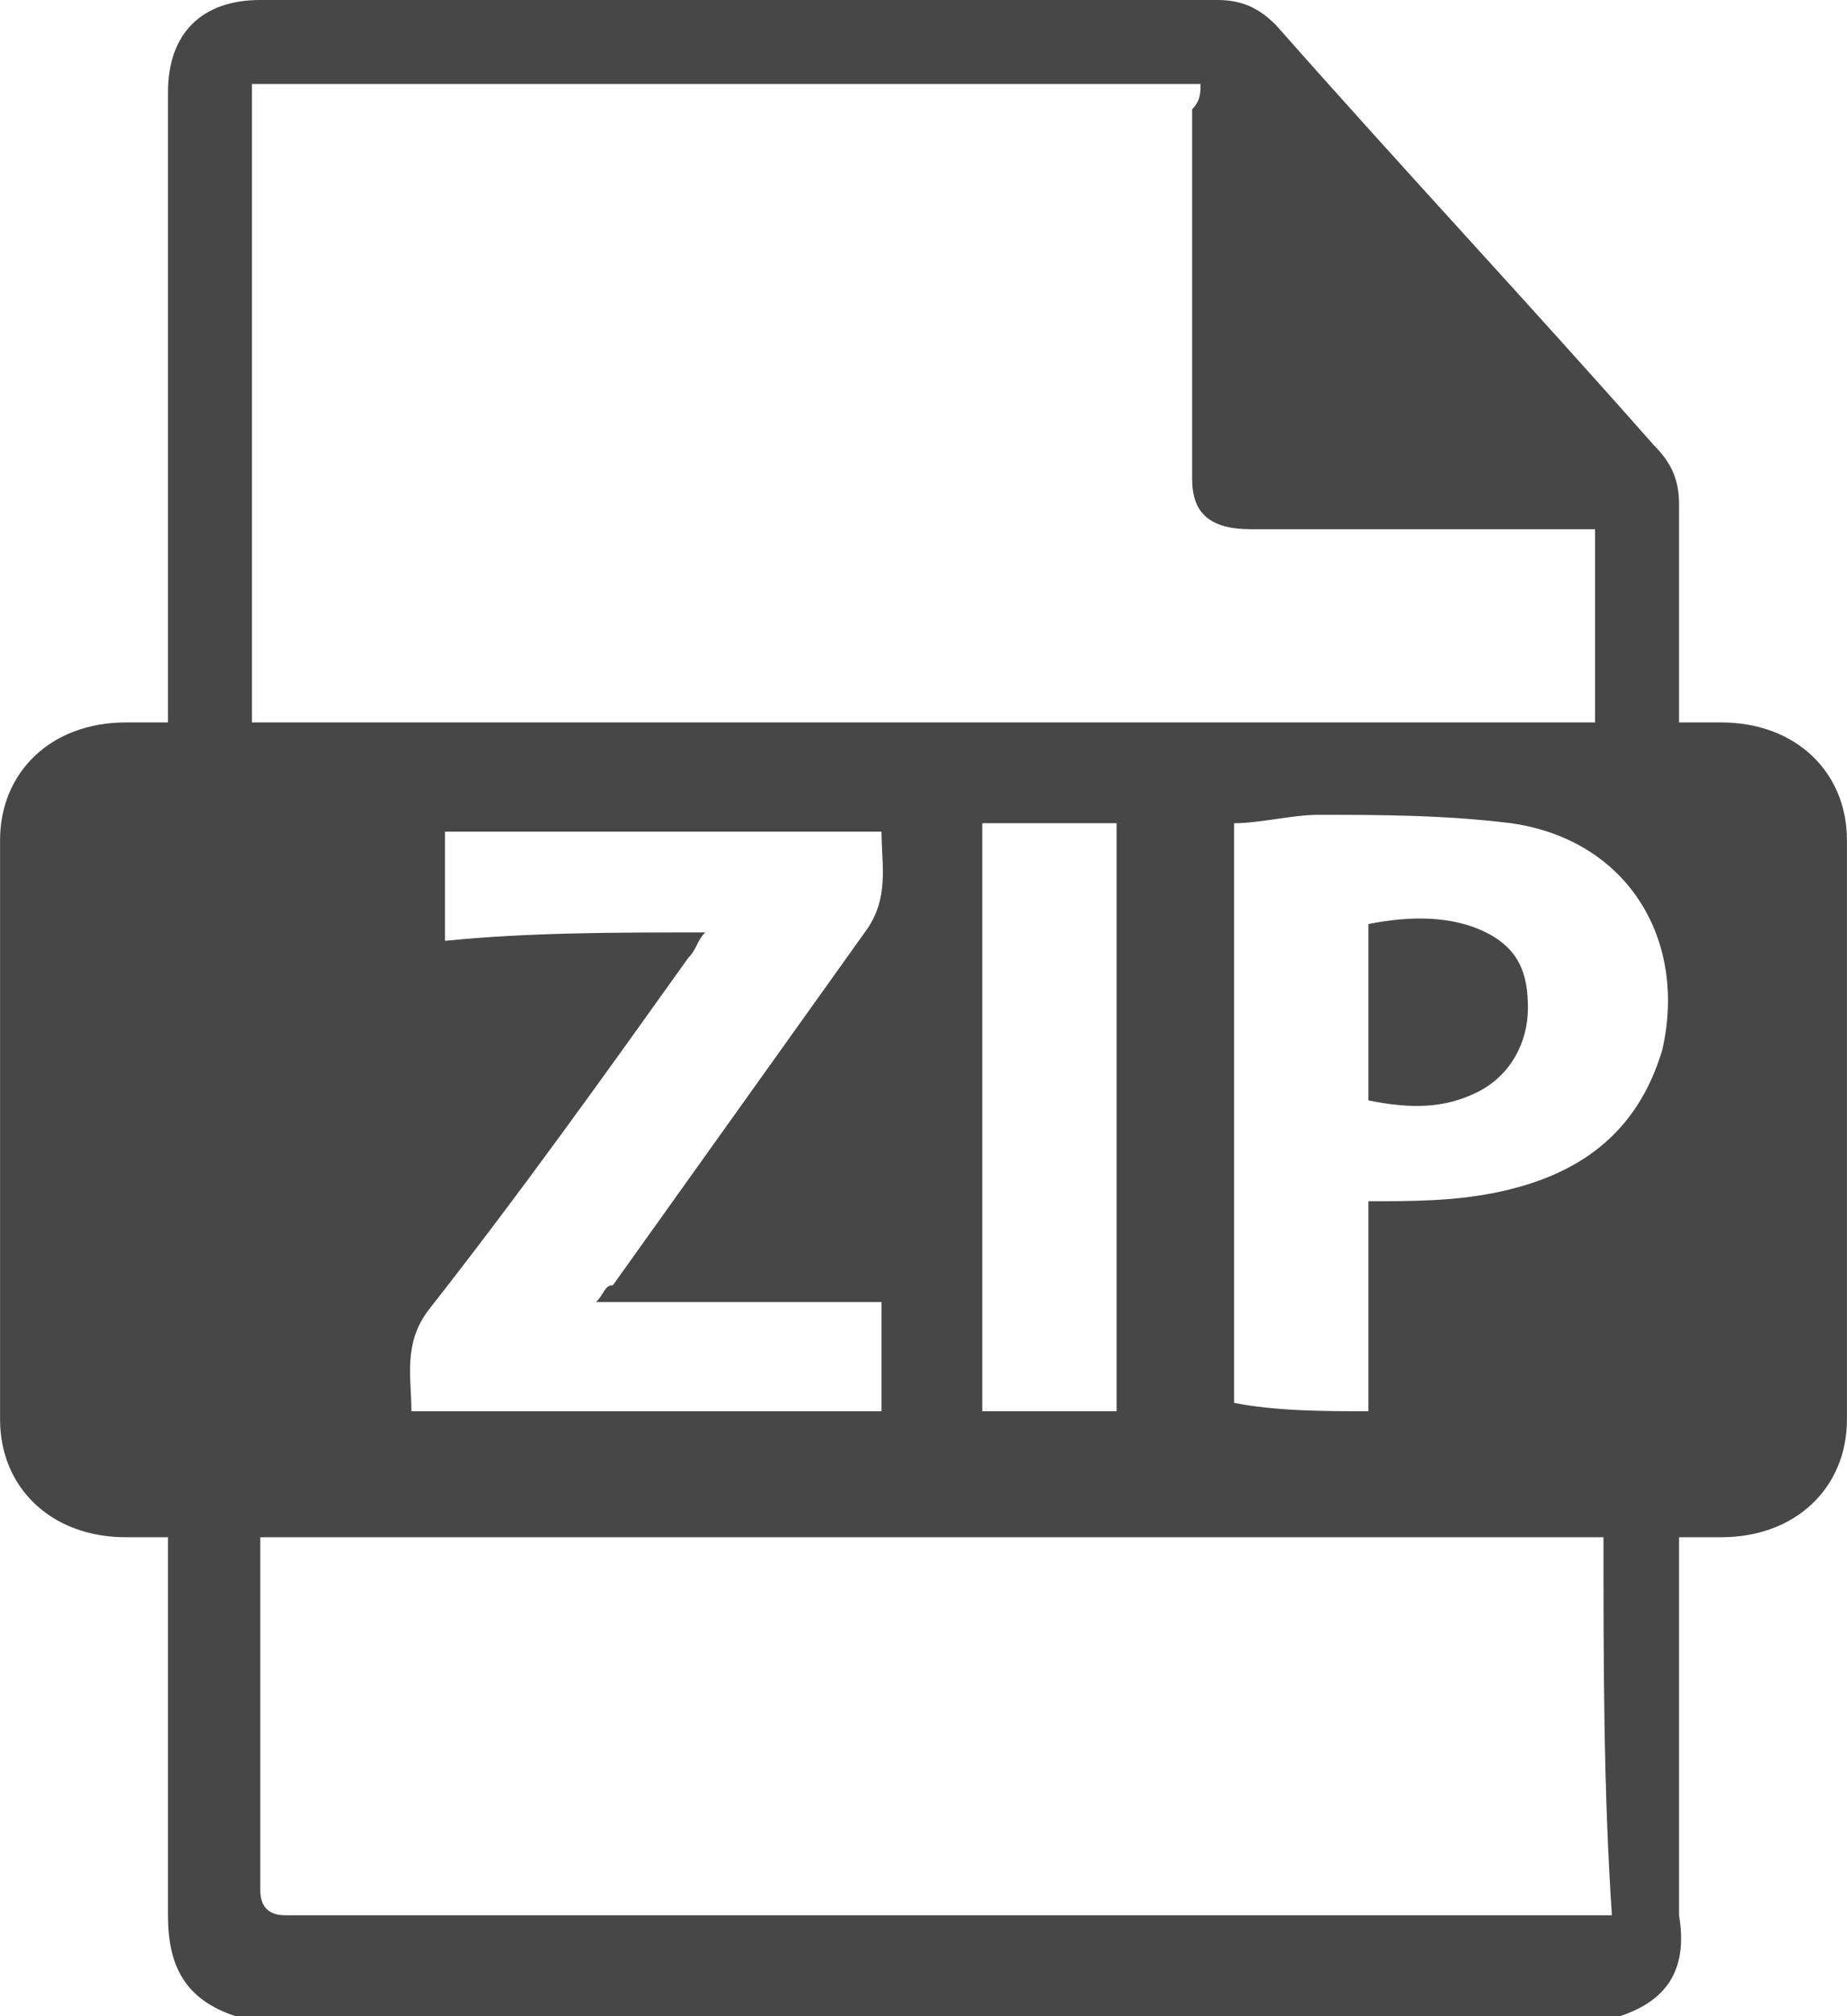 <?xml version="1.0" encoding="UTF-8" standalone="no"?>
<!-- Created with Inkscape (http://www.inkscape.org/) -->

<svg
   xmlns:dc="http://purl.org/dc/elements/1.1/"
   xmlns:cc="http://creativecommons.org/ns#"
   xmlns:rdf="http://www.w3.org/1999/02/22-rdf-syntax-ns#"
   xmlns:svg="http://www.w3.org/2000/svg"
   xmlns="http://www.w3.org/2000/svg"
   xmlns:sodipodi="http://sodipodi.sourceforge.net/DTD/sodipodi-0.dtd"
   xmlns:inkscape="http://www.inkscape.org/namespaces/inkscape"
   width="6.209mm"
   height="6.773mm"
   viewBox="0 0 22 24"
   id="svg5420"
   version="1.1"
   inkscape:version="0.91 r13725"
   sodipodi:docname="icon-download-zip.svg">
  <defs
     id="defs5422" />
  <sodipodi:namedview
     id="base"
     pagecolor="#ffffff"
     bordercolor="#666666"
     borderopacity="1.0"
     inkscape:pageopacity="0.0"
     inkscape:pageshadow="2"
     inkscape:zoom="26.125002"
     inkscape:cx="11"
     inkscape:cy="12.000001"
     inkscape:document-units="px"
     inkscape:current-layer="layer1"
     showgrid="false"
     fit-margin-top="0"
     fit-margin-left="0"
     fit-margin-right="0"
     fit-margin-bottom="0"
     inkscape:window-width="1333"
     inkscape:window-height="744"
     inkscape:window-x="33"
     inkscape:window-y="24"
     inkscape:window-maximized="1" />
  <g
     inkscape:label="Layer 1"
     inkscape:groupmode="layer"
     id="layer1"
     transform="translate(13.261,-386.938)">
    <g
       transform="translate(-342.461,229.738)"
       id="g611"
       style="fill:#474747;fill-opacity:1">
      <path
         inkscape:connector-curvature="0"
         d="m 348.5,181.2 c -5.5,0 -11,0 -16.5,0 -0.6,-0.2 -0.8,-0.6 -0.8,-1.2 0,-1.4 0,-2.8 0,-4.2 0,-0.1 0,-0.2 0,-0.3 -0.2,0 -0.4,0 -0.5,0 -0.9,0 -1.5,-0.6 -1.5,-1.4 0,-2.3 0,-4.6 0,-6.9 0,-0.8 0.6,-1.4 1.5,-1.4 0.2,0 0.3,0 0.5,0 0,-0.1 0,-0.2 0,-0.3 0,-2.4 0,-4.8 0,-7.2 0,-0.7 0.4,-1.1 1.1,-1.1 3.8,0 7.6,0 11.4,0 0.3,0 0.5,0.1 0.7,0.3 1.5,1.7 3,3.3 4.5,5 0.2,0.2 0.3,0.4 0.3,0.7 0,0.8 0,1.6 0,2.3 0,0.1 0,0.2 0,0.3 0.2,0 0.3,0 0.5,0 0.9,0 1.5,0.6 1.5,1.4 0,2.3 0,4.6 0,6.9 0,0.8 -0.6,1.4 -1.5,1.4 -0.2,0 -0.3,0 -0.5,0 0,0.1 0,0.2 0,0.3 0,1.4 0,2.8 0,4.2 0.1,0.6 -0.1,1 -0.7,1.2 z m -5,-23 c -3.8,0 -7.5,0 -11.3,0 0,2.5 0,5.1 0,7.6 5.4,0 10.7,0 16,0 0,-0.8 0,-1.6 0,-2.3 -0.1,0 -0.2,0 -0.3,0 -1.3,0 -2.6,0 -3.8,0 -0.5,0 -0.7,-0.2 -0.7,-0.6 0,-1.5 0,-2.9 0,-4.4 0.1,-0.1 0.1,-0.2 0.1,-0.3 z m 4.8,17.3 c -5.4,0 -10.7,0 -16,0 0,0.1 0,0.2 0,0.2 0,1.3 0,2.7 0,4 0,0.2 0.1,0.3 0.3,0.3 5.2,0 10.3,0 15.5,0 0.1,0 0.2,0 0.3,0 -0.1,-1.5 -0.1,-3 -0.1,-4.5 z m -10.7,-7.2 c -0.1,0.1 -0.1,0.2 -0.2,0.3 -1,1.4 -2,2.8 -3.1,4.2 -0.3,0.4 -0.2,0.8 -0.2,1.2 1.9,0 3.8,0 5.6,0 0,-0.4 0,-0.9 0,-1.3 -1.1,0 -2.3,0 -3.4,0 0.1,-0.1 0.1,-0.2 0.2,-0.2 1,-1.4 2,-2.8 3,-4.2 0.3,-0.4 0.2,-0.8 0.2,-1.2 -1.8,0 -3.5,0 -5.2,0 0,0.4 0,0.9 0,1.3 1,-0.1 2,-0.1 3.1,-0.1 z m 7.9,5.7 c 0,-0.9 0,-1.7 0,-2.5 0.5,0 1,0 1.5,-0.1 1,-0.2 1.7,-0.7 2,-1.7 0.3,-1.3 -0.4,-2.5 -1.8,-2.7 -0.8,-0.1 -1.6,-0.1 -2.3,-0.1 -0.3,0 -0.7,0.1 -1,0.1 0,2.3 0,4.6 0,6.9 0.5,0.1 1.1,0.1 1.6,0.1 z m -3,-7 c -0.6,0 -1.1,0 -1.6,0 0,2.3 0,4.7 0,7 0.5,0 1.1,0 1.6,0 0,-2.3 0,-4.6 0,-7 z"
         id="path613"
         style="fill:#474747;fill-opacity:1" />
      <path
         inkscape:connector-curvature="0"
         d="m 345.5,168.2 c 0.5,-0.1 1,-0.1 1.4,0.1 0.4,0.2 0.5,0.5 0.5,0.9 0,0.4 -0.2,0.8 -0.6,1 -0.4,0.2 -0.8,0.2 -1.3,0.1 0,-0.7 0,-1.4 0,-2.1 z"
         id="path615"
         style="fill:#474747;fill-opacity:1" />
    </g>
  </g>
</svg>
